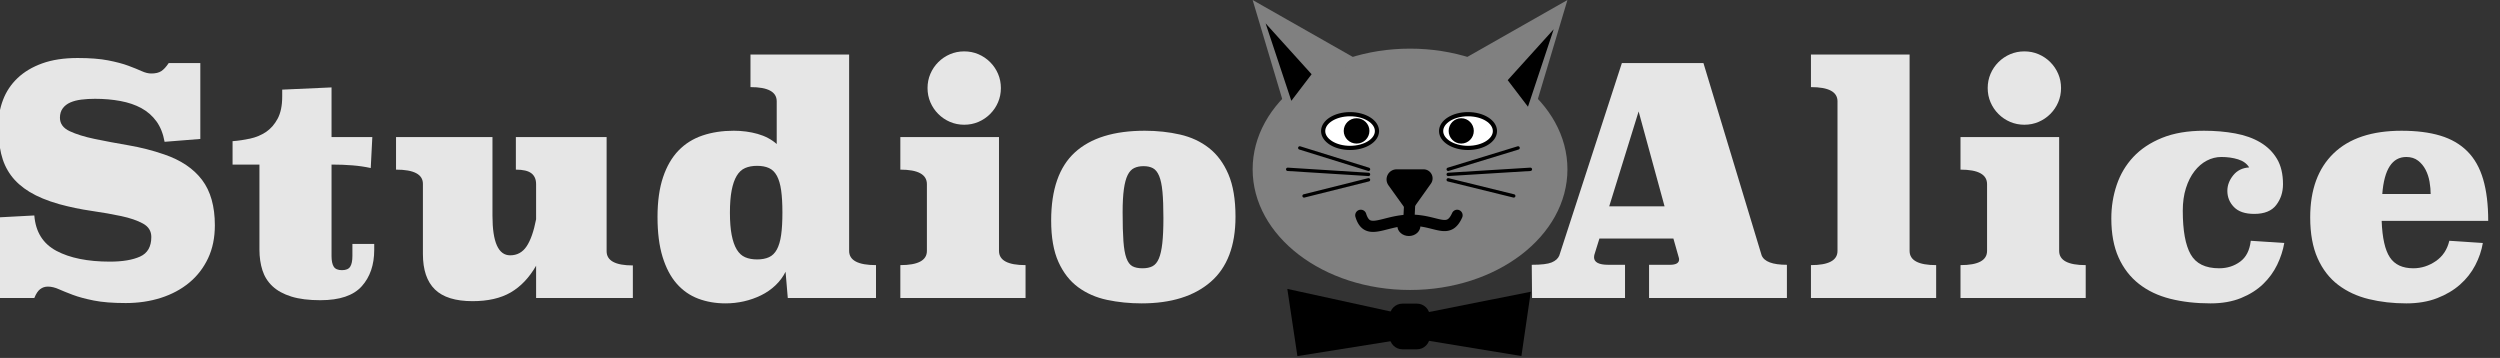 <?xml version="1.0" encoding="UTF-8" standalone="no"?><!DOCTYPE svg PUBLIC "-//W3C//DTD SVG 1.1//EN" "http://www.w3.org/Graphics/SVG/1.1/DTD/svg11.dtd"><svg width="100%" height="100%" viewBox="0 0 447 64" version="1.1" xmlns="http://www.w3.org/2000/svg" xmlns:xlink="http://www.w3.org/1999/xlink" xml:space="preserve" style="fill-rule:evenodd;clip-rule:evenodd;stroke-linecap:round;stroke-linejoin:round;stroke-miterlimit:1.5;"><rect x="0" y="0" width="447" height="64" fill="#333333" stroke="none"/><g id="logo-new"><g id="katt"><ellipse cx="252.115" cy="30.272" rx="28.143" ry="21.576" style="fill:#808080;"/><path d="M229.345,17.987l-5.374,-17.984l19.143,10.877l-13.769,7.107Z" style="fill:#808080;"/><path d="M274.884,17.987l5.374,-17.984l-19.143,10.877l13.769,7.107Z" style="fill:#808080;"/><path d="M248.254,33.129c-0.395,-0.55 -0.449,-1.274 -0.14,-1.877c0.309,-0.602 0.929,-0.98 1.606,-0.98l4.809,0c0.607,0 1.162,0.338 1.44,0.877c0.278,0.539 0.232,1.188 -0.12,1.682c-1.671,2.348 -3.889,5.463 -3.889,5.463c0,0 -2.053,-2.86 -3.706,-5.165Z"/><g><ellipse cx="241.391" cy="23.433" rx="4.812" ry="3.015" style="fill:#fff;stroke:#000;stroke-width:0.75px;"/><ellipse cx="242.556" cy="23.406" rx="1.923" ry="1.891" style="stroke:#000;stroke-width:0.75px;"/></g><g><ellipse cx="262.483" cy="23.433" rx="4.812" ry="3.015" style="fill:#fff;stroke:#000;stroke-width:0.75px;"/><ellipse cx="261.267" cy="23.406" rx="1.873" ry="1.891" style="stroke:#000;stroke-width:0.75px;"/></g><path d="M260.619,37.499l0.082,0.012l0.08,0.018l0.079,0.025l0.077,0.031l0.073,0.038l0.071,0.043l0.066,0.05l0.062,0.054l0.058,0.06l0.052,0.064l0.047,0.068l0.041,0.071l0.035,0.075l0.029,0.078l0.022,0.079l0.015,0.081l0.009,0.083l0.002,0.082l-0.005,0.083l-0.011,0.082l-0.019,0.08l-0.025,0.079l-0.031,0.076l-0.02,0.045l-0.022,0.046l-0.021,0.045l-0.022,0.045l-0.022,0.045l-0.022,0.044l-0.022,0.044l-0.022,0.043l-0.023,0.043l-0.022,0.042l-0.023,0.042l-0.023,0.042l-0.023,0.041l-0.023,0.04l-0.024,0.04l-0.023,0.04l-0.024,0.04l-0.024,0.039l-0.024,0.038l-0.024,0.038l-0.025,0.038l-0.024,0.037l-0.026,0.038l-0.025,0.036l-0.025,0.036l-0.026,0.036l-0.026,0.036l-0.025,0.034l-0.026,0.034l-0.028,0.035l-0.026,0.034l-0.027,0.033l-0.028,0.033l-0.027,0.032l-0.028,0.033l-0.028,0.031l-0.028,0.031l-0.029,0.031l-0.029,0.031l-0.029,0.029l-0.029,0.029l-0.016,0.016l-0.015,0.014l-0.015,0.014l-0.015,0.015l-0.015,0.014l-0.015,0.014l-0.015,0.013l-0.015,0.014l-0.017,0.015l-0.015,0.014l-0.015,0.012l-0.016,0.014l-0.017,0.014l-0.014,0.012l-0.017,0.014l-0.015,0.013l-0.015,0.012l-0.017,0.013l-0.017,0.013l-0.016,0.012l-0.016,0.013l-0.017,0.012l-0.016,0.012l-0.016,0.012l-0.017,0.012l-0.016,0.011l-0.017,0.012l-0.017,0.012l-0.017,0.01l-0.015,0.011l-0.019,0.012l-0.018,0.012l-0.014,0.009l-0.018,0.011l-0.018,0.011l-0.016,0.01l-0.019,0.011l-0.016,0.01l-0.018,0.01l-0.018,0.01l-0.018,0.01l-0.016,0.009l-0.017,0.009l-0.019,0.01l-0.019,0.01l-0.016,0.008l-0.017,0.009l-0.02,0.009l-0.017,0.009l-0.017,0.008l-0.019,0.009l-0.018,0.008l-0.017,0.008l-0.021,0.009l-0.034,0.014l-0.037,0.015l-0.036,0.015l-0.036,0.014l-0.037,0.013l-0.037,0.013l-0.036,0.012l-0.038,0.012l-0.037,0.011l-0.037,0.011l-0.037,0.01l-0.037,0.009l-0.037,0.01l-0.038,0.008l-0.036,0.008l-0.037,0.008l-0.037,0.007l-0.037,0.007l-0.037,0.006l-0.037,0.006l-0.036,0.005l-0.038,0.005l-0.037,0.004l-0.037,0.004l-0.036,0.004l-0.037,0.003l-0.036,0.002l-0.037,0.003l-0.035,0.002l-0.037,0.001l-0.037,0.001l-0.035,0.001l-0.036,0.001l-0.036,0l-0.036,0l-0.036,-0.001l-0.036,0l-0.036,-0.001l-0.036,-0.002l-0.035,-0.001l-0.035,-0.002l-0.035,-0.003l-0.035,-0.002l-0.036,-0.003l-0.035,-0.003l-0.035,-0.003l-0.035,-0.003l-0.035,-0.004l-0.035,-0.004l-0.035,-0.004l-0.035,-0.004l-0.035,-0.005l-0.035,-0.005l-0.034,-0.004l-0.034,-0.005l-0.035,-0.006l-0.035,-0.005l-0.035,-0.006l-0.034,-0.005l-0.036,-0.006l-0.034,-0.007l-0.034,-0.006l-0.034,-0.006l-0.035,-0.007l-0.035,-0.006l-0.034,-0.007l-0.036,-0.007l-0.034,-0.007l-0.034,-0.007l-0.035,-0.007l-0.034,-0.008l-0.036,-0.007l-0.069,-0.016l-0.069,-0.015l-0.07,-0.016l-0.07,-0.017l-0.07,-0.016l-0.07,-0.017l-0.071,-0.017l-0.07,-0.018l-0.072,-0.017l-0.071,-0.018l-0.143,-0.036l-0.146,-0.036l-0.147,-0.037l-0.073,-0.018l-0.075,-0.019l-0.075,-0.018l-0.074,-0.018l-0.077,-0.018l-0.076,-0.018l-0.076,-0.018l-0.078,-0.018l-0.078,-0.018l-0.078,-0.017l-0.079,-0.018l-0.04,-0.008l-0.039,-0.009l-0.04,-0.008l-0.04,-0.008l-0.04,-0.009l-0.041,-0.008l-0.04,-0.008l-0.041,-0.008l-0.041,-0.008l-0.041,-0.008l-0.041,-0.008l-0.041,-0.008l-0.042,-0.007l-0.041,-0.008l-0.042,-0.007l-0.042,-0.008l-0.043,-0.007l-0.042,-0.007l-0.042,-0.007l-0.043,-0.008l-0.043,-0.006l-0.042,-0.007l-0.043,-0.007l-0.044,-0.006l-0.044,-0.007l-0.043,-0.006l-0.044,-0.006l-0.044,-0.006l-0.044,-0.006l-0.044,-0.006l-0.045,-0.006l-0.045,-0.005l-0.045,-0.006l-0.045,-0.005l-0.046,-0.005l-0.045,-0.005l-0.045,-0.005l-0.047,-0.004l-0.046,-0.005l-0.046,-0.004l-0.047,-0.004l-0.047,-0.004l-0.047,-0.004l-0.047,-0.004l-0.047,-0.003l-0.048,-0.004l-0.047,-0.003l-0.048,-0.003l-0.049,-0.003l-0.048,-0.002l-0.049,-0.002l-0.049,-0.003l-0.049,-0.002l-0.049,-0.001l-0.05,-0.002l-0.049,-0.002l-0.051,-0.001l-0.05,-0.001l-0.05,0l-0.051,-0.001l-0.051,0l-0.051,0l-0.051,0l-0.05,0l-0.051,0.001l-0.05,0.001l-0.05,0.001l-0.05,0.001l-0.05,0.002l-0.049,0.001l-0.051,0.002l-0.049,0.003l-0.049,0.002l-0.05,0.003l-0.049,0.003l-0.049,0.003l-0.048,0.003l-0.049,0.004l-0.049,0.003l-0.048,0.004l-0.049,0.004l-0.048,0.005l-0.049,0.004l-0.048,0.005l-0.048,0.005l-0.047,0.005l-0.048,0.005l-0.048,0.006l-0.047,0.005l-0.048,0.006l-0.047,0.006l-0.047,0.006l-0.047,0.006l-0.047,0.007l-0.046,0.006l-0.047,0.007l-0.047,0.007l-0.047,0.007l-0.046,0.007l-0.046,0.007l-0.046,0.008l-0.046,0.007l-0.046,0.008l-0.046,0.008l-0.046,0.008l-0.045,0.008l-0.045,0.008l-0.046,0.008l-0.045,0.009l-0.045,0.008l-0.045,0.009l-0.045,0.009l-0.045,0.009l-0.044,0.009l-0.045,0.009l-0.045,0.009l-0.044,0.009l-0.044,0.009l-0.045,0.01l-0.044,0.009l-0.043,0.01l-0.045,0.01l-0.044,0.009l-0.042,0.01l-0.088,0.02l-0.086,0.02l-0.087,0.02l-0.086,0.021l-0.085,0.02l-0.085,0.021l-0.084,0.021l-0.085,0.021l-0.084,0.021l-0.083,0.021l-0.083,0.021l-0.166,0.042l-0.163,0.041l-0.162,0.042l-0.081,0.02l-0.081,0.02l-0.08,0.02l-0.08,0.02l-0.079,0.019l-0.08,0.02l-0.079,0.018l-0.078,0.019l-0.079,0.018l-0.04,0.009l-0.038,0.008l-0.039,0.009l-0.039,0.008l-0.04,0.009l-0.039,0.008l-0.039,0.008l-0.038,0.008l-0.039,0.008l-0.04,0.008l-0.038,0.007l-0.039,0.008l-0.038,0.007l-0.039,0.007l-0.039,0.007l-0.039,0.007l-0.038,0.006l-0.039,0.006l-0.039,0.007l-0.038,0.005l-0.039,0.006l-0.039,0.006l-0.038,0.005l-0.039,0.005l-0.039,0.005l-0.038,0.005l-0.04,0.005l-0.038,0.004l-0.038,0.004l-0.04,0.003l-0.039,0.004l-0.038,0.003l-0.038,0.003l-0.039,0.003l-0.04,0.002l-0.039,0.002l-0.039,0.002l-0.038,0.001l-0.04,0.001l-0.04,0.001l-0.039,0l-0.038,0l-0.04,0l-0.039,-0.001l-0.04,-0.001l-0.039,-0.001l-0.039,-0.002l-0.041,-0.002l-0.039,-0.003l-0.039,-0.003l-0.04,-0.004l-0.04,-0.004l-0.039,-0.004l-0.04,-0.005l-0.041,-0.006l-0.039,-0.005l-0.04,-0.007l-0.041,-0.007l-0.039,-0.007l-0.019,-0.004l-0.022,-0.005l-0.02,-0.004l-0.02,-0.004l-0.021,-0.005l-0.018,-0.004l-0.019,-0.005l-0.022,-0.005l-0.019,-0.005l-0.022,-0.005l-0.019,-0.006l-0.02,-0.005l-0.021,-0.006l-0.017,-0.005l-0.022,-0.007l-0.021,-0.006l-0.019,-0.006l-0.019,-0.006l-0.019,-0.007l-0.021,-0.007l-0.021,-0.007l-0.021,-0.008l-0.019,-0.007l-0.018,-0.007l-0.019,-0.007l-0.021,-0.008l-0.02,-0.008l-0.019,-0.008l-0.02,-0.008l-0.02,-0.009l-0.019,-0.008l-0.019,-0.008l-0.02,-0.009l-0.019,-0.009l-0.02,-0.01l-0.02,-0.01l-0.019,-0.009l-0.019,-0.01l-0.02,-0.01l-0.017,-0.009l-0.02,-0.01l-0.019,-0.011l-0.019,-0.01l-0.02,-0.011l-0.019,-0.012l-0.019,-0.011l-0.017,-0.01l-0.019,-0.012l-0.018,-0.011l-0.019,-0.012l-0.018,-0.012l-0.019,-0.012l-0.018,-0.012l-0.018,-0.012l-0.018,-0.013l-0.018,-0.012l-0.018,-0.013l-0.018,-0.013l-0.019,-0.014l-0.016,-0.012l-0.017,-0.014l-0.019,-0.014l-0.017,-0.014l-0.017,-0.013l-0.017,-0.014l-0.017,-0.014l-0.016,-0.014l-0.018,-0.015l-0.017,-0.015l-0.016,-0.015l-0.017,-0.015l-0.016,-0.014l-0.017,-0.016l-0.015,-0.014l-0.018,-0.017l-0.015,-0.015l-0.015,-0.015l-0.017,-0.017l-0.016,-0.015l-0.016,-0.017l-0.016,-0.017l-0.015,-0.016l-0.014,-0.016l-0.015,-0.016l-0.016,-0.017l-0.015,-0.017l-0.014,-0.017l-0.015,-0.017l-0.015,-0.018l-0.015,-0.017l-0.014,-0.018l-0.015,-0.018l-0.014,-0.017l-0.014,-0.018l-0.013,-0.017l-0.014,-0.019l-0.014,-0.018l-0.014,-0.018l-0.014,-0.019l-0.013,-0.019l-0.014,-0.019l-0.012,-0.018l-0.014,-0.019l-0.013,-0.019l-0.012,-0.019l-0.013,-0.019l-0.013,-0.02l-0.013,-0.02l-0.013,-0.019l-0.012,-0.019l-0.012,-0.02l-0.013,-0.02l-0.012,-0.02l-0.011,-0.02l-0.012,-0.02l-0.013,-0.021l-0.011,-0.021l-0.012,-0.02l-0.011,-0.021l-0.012,-0.02l-0.011,-0.022l-0.012,-0.021l-0.01,-0.02l-0.012,-0.021l-0.011,-0.022l-0.011,-0.022l-0.01,-0.021l-0.011,-0.022l-0.011,-0.021l-0.01,-0.022l-0.011,-0.022l-0.01,-0.022l-0.011,-0.023l-0.01,-0.022l-0.01,-0.022l-0.01,-0.022l-0.01,-0.023l-0.01,-0.023l-0.01,-0.023l-0.009,-0.023l-0.01,-0.023l-0.01,-0.024l-0.009,-0.022l-0.01,-0.024l-0.009,-0.024l-0.009,-0.023l-0.009,-0.023l-0.01,-0.025l-0.009,-0.024l-0.009,-0.023l-0.009,-0.025l-0.009,-0.025l-0.017,-0.048l-0.017,-0.05l-0.017,-0.05l-0.017,-0.05l-0.016,-0.051l-0.016,-0.052l-0.015,-0.049l-0.021,-0.08l-0.014,-0.081l-0.007,-0.082l-0.001,-0.083l0.006,-0.082l0.014,-0.082l0.019,-0.08l0.027,-0.079l0.032,-0.075l0.039,-0.073l0.045,-0.07l0.05,-0.065l0.056,-0.062l0.06,-0.056l0.065,-0.051l0.069,-0.046l0.073,-0.04l0.075,-0.033l0.078,-0.028l0.08,-0.02l0.081,-0.015l0.083,-0.007l0.082,0l0.083,0.006l0.081,0.013l0.081,0.02l0.078,0.026l0.076,0.033l0.073,0.039l0.069,0.044l0.066,0.051l0.061,0.055l0.056,0.061l0.052,0.065l0.045,0.069l0.04,0.072l0.034,0.076l0.027,0.078l0.013,0.041l0.011,0.037l0.012,0.037l0.012,0.036l0.012,0.035l0.012,0.034l0.012,0.035l0.006,0.015l0.006,0.016l0.006,0.017l0.006,0.016l0.006,0.015l0.006,0.016l0.006,0.016l0.006,0.015l0.006,0.015l0.006,0.015l0.006,0.015l0.006,0.014l0.007,0.015l0.006,0.014l0.006,0.014l0.006,0.013l0.006,0.014l0.006,0.015l0.006,0.013l0.006,0.012l0.006,0.013l0.006,0.013l0.006,0.013l0.007,0.012l0.005,0.012l0.007,0.013l0.006,0.012l0.006,0.011l0.006,0.011l0.006,0.012l0.006,0.012l0.006,0.01l0.006,0.011l0.006,0.011l0.006,0.011l0.006,0.01l0.006,0.01l0.006,0.01l0.006,0.01l0.006,0.01l0.006,0.009l0.005,0.01l0.007,0.01l0.006,0.009l0.005,0.009l0.006,0.008l0.005,0.008l0.007,0.01l0.005,0.008l0.006,0.008l0.006,0.009l0.006,0.008l0.005,0.007l0.006,0.008l0.005,0.007l0.006,0.007l0.005,0.007l0.006,0.008l0.006,0.007l0.005,0.007l0.006,0.007l0.005,0.007l0.005,0.006l0.005,0.005l0.006,0.007l0.006,0.007l0.005,0.005l0.004,0.006l0.006,0.006l0.006,0.006l0.005,0.006l0.005,0.005l0.005,0.005l0.005,0.005l0.004,0.004l0.006,0.006l0.006,0.006l0.004,0.003l0.005,0.006l0.005,0.004l0.006,0.005l0.004,0.004l0.005,0.005l0.005,0.004l0.004,0.004l0.005,0.004l0.005,0.004l0.006,0.004l0.005,0.004l0.005,0.004l0.003,0.003l0.005,0.004l0.006,0.005l0.004,0.002l0.005,0.004l0.004,0.003l0.005,0.003l0.005,0.004l0.005,0.003l0.004,0.003l0.005,0.003l0.005,0.003l0.005,0.003l0.005,0.003l0.004,0.003l0.006,0.004l0.005,0.003l0.004,0.002l0.005,0.002l0.005,0.003l0.004,0.003l0.004,0.002l0.007,0.003l0.004,0.003l0.005,0.002l0.006,0.003l0.004,0.002l0.005,0.002l0.005,0.003l0.005,0.002l0.005,0.002l0.007,0.003l0.004,0.002l0.005,0.002l0.006,0.003l0.005,0.002l0.005,0.001l0.006,0.003l0.007,0.002l0.006,0.003l0.005,0.001l0.005,0.002l0.005,0.002l0.006,0.002l0.007,0.002l0.007,0.002l0.005,0.002l0.004,0.001l0.009,0.003l0.005,0.001l0.007,0.002l0.007,0.002l0.005,0.001l0.007,0.002l0.005,0.001l0.008,0.002l0.009,0.002l0.005,0.001l0.007,0.002l0.008,0.001l0.005,0.002l0.008,0.001l0.016,0.003l0.014,0.003l0.016,0.002l0.016,0.002l0.016,0.003l0.016,0.002l0.017,0.002l0.017,0.001l0.017,0.002l0.02,0.001l0.018,0.002l0.018,0.001l0.02,0.001l0.019,0l0.02,0.001l0.02,0l0.02,0l0.023,0l0.021,0l0.021,0l0.022,-0.001l0.023,-0.001l0.024,-0.001l0.022,-0.001l0.024,-0.001l0.024,-0.002l0.025,-0.002l0.025,-0.002l0.025,-0.002l0.025,-0.003l0.026,-0.002l0.027,-0.003l0.025,-0.003l0.027,-0.003l0.028,-0.004l0.027,-0.004l0.028,-0.003l0.028,-0.004l0.029,-0.005l0.029,-0.004l0.029,-0.005l0.03,-0.005l0.03,-0.005l0.029,-0.005l0.031,-0.005l0.031,-0.006l0.031,-0.006l0.032,-0.006l0.031,-0.006l0.032,-0.006l0.032,-0.007l0.033,-0.007l0.033,-0.006l0.033,-0.007l0.033,-0.007l0.034,-0.008l0.034,-0.007l0.035,-0.008l0.033,-0.008l0.071,-0.016l0.071,-0.017l0.072,-0.017l0.073,-0.017l0.074,-0.018l0.076,-0.019l0.076,-0.019l0.077,-0.019l0.078,-0.02l0.16,-0.041l0.164,-0.041l0.167,-0.043l0.085,-0.022l0.086,-0.021l0.087,-0.022l0.088,-0.022l0.089,-0.022l0.09,-0.022l0.091,-0.022l0.091,-0.021l0.093,-0.022l0.093,-0.022l0.094,-0.021l0.048,-0.011l0.048,-0.01l0.047,-0.011l0.049,-0.01l0.049,-0.011l0.048,-0.01l0.048,-0.01l0.05,-0.011l0.049,-0.01l0.049,-0.01l0.05,-0.01l0.051,-0.01l0.049,-0.009l0.051,-0.01l0.05,-0.01l0.051,-0.009l0.051,-0.01l0.051,-0.009l0.052,-0.009l0.052,-0.009l0.051,-0.009l0.053,-0.009l0.052,-0.008l0.052,-0.009l0.054,-0.008l0.053,-0.008l0.053,-0.008l0.053,-0.008l0.054,-0.008l0.054,-0.008l0.054,-0.007l0.054,-0.007l0.055,-0.007l0.055,-0.007l0.054,-0.007l0.055,-0.006l0.055,-0.006l0.056,-0.007l0.056,-0.006l0.056,-0.005l0.056,-0.006l0.057,-0.005l0.056,-0.005l0.057,-0.005l0.057,-0.005l0.057,-0.004l0.057,-0.004l0.058,-0.004l0.059,-0.004l0.057,-0.003l0.058,-0.003l0.059,-0.003l0.059,-0.003l0.058,-0.002l0.059,-0.002l0.06,-0.002l0.06,-0.002l0.06,-0.001l0.059,-0.001l0.06,-0.001l0.061,0l0.06,0l0.06,0l0.06,0l0.059,0.001l0.059,0.001l0.059,0.001l0.058,0.001l0.059,0.002l0.058,0.002l0.057,0.002l0.058,0.002l0.057,0.003l0.057,0.003l0.057,0.003l0.056,0.003l0.056,0.003l0.056,0.004l0.056,0.004l0.055,0.004l0.055,0.004l0.055,0.005l0.054,0.004l0.054,0.005l0.055,0.005l0.054,0.005l0.053,0.006l0.053,0.005l0.053,0.006l0.052,0.006l0.053,0.006l0.052,0.006l0.052,0.007l0.051,0.006l0.052,0.007l0.051,0.007l0.051,0.007l0.051,0.007l0.05,0.007l0.05,0.008l0.049,0.007l0.05,0.008l0.05,0.008l0.049,0.007l0.048,0.008l0.049,0.009l0.048,0.008l0.048,0.008l0.047,0.008l0.048,0.009l0.047,0.009l0.047,0.008l0.047,0.009l0.046,0.009l0.046,0.009l0.045,0.009l0.046,0.009l0.046,0.009l0.045,0.009l0.044,0.009l0.045,0.01l0.045,0.009l0.044,0.01l0.044,0.009l0.086,0.019l0.086,0.019l0.085,0.019l0.083,0.02l0.083,0.019l0.081,0.019l0.081,0.02l0.08,0.019l0.078,0.019l0.078,0.019l0.076,0.019l0.15,0.037l0.145,0.037l0.142,0.035l0.069,0.018l0.068,0.016l0.067,0.017l0.066,0.016l0.065,0.016l0.064,0.015l0.063,0.014l0.061,0.015l0.061,0.013l0.06,0.013l0.028,0.007l0.029,0.006l0.029,0.006l0.029,0.006l0.029,0.006l0.027,0.005l0.028,0.005l0.026,0.006l0.027,0.005l0.027,0.005l0.028,0.005l0.026,0.004l0.025,0.004l0.025,0.005l0.026,0.004l0.024,0.004l0.024,0.003l0.025,0.004l0.025,0.003l0.023,0.004l0.023,0.003l0.023,0.002l0.023,0.003l0.023,0.003l0.021,0.002l0.022,0.002l0.022,0.002l0.021,0.002l0.02,0.001l0.021,0.002l0.02,0.001l0.02,0.001l0.02,0.001l0.019,0.001l0.019,0l0.018,0.001l0.018,0l0.018,0l0.018,0l0.017,0l0.017,-0.001l0.016,0l0.016,-0.001l0.017,-0.001l0.016,-0.001l0.015,-0.001l0.015,-0.001l0.015,-0.002l0.015,-0.001l0.013,-0.002l0.014,-0.002l0.014,-0.002l0.013,-0.002l0.013,-0.002l0.013,-0.002l0.013,-0.003l0.013,-0.002l0.012,-0.003l0.012,-0.003l0.011,-0.003l0.012,-0.003l0.011,-0.003l0.012,-0.003l0.011,-0.003l0.01,-0.004l0.011,-0.003l0.011,-0.004l0.01,-0.004l0.011,-0.004l0.01,-0.004l0.01,-0.004l0.012,-0.005l0.003,-0.002l0.006,-0.002l0.005,-0.003l0.004,-0.001l0.006,-0.003l0.006,-0.003l0.003,-0.002l0.006,-0.003l0.006,-0.003l0.004,-0.002l0.004,-0.002l0.006,-0.003l0.006,-0.003l0.005,-0.003l0.004,-0.003l0.005,-0.003l0.006,-0.003l0.004,-0.002l0.007,-0.004l0.004,-0.003l0.004,-0.002l0.008,-0.005l0.004,-0.003l0.003,-0.002l0.007,-0.005l0.006,-0.004l0.005,-0.003l0.005,-0.003l0.006,-0.005l0.005,-0.003l0.005,-0.004l0.006,-0.005l0.005,-0.003l0.006,-0.004l0.005,-0.005l0.005,-0.003l0.005,-0.004l0.007,-0.006l0.006,-0.004l0.005,-0.005l0.007,-0.005l0.004,-0.004l0.006,-0.005l0.007,-0.006l0.006,-0.005l0.004,-0.004l0.006,-0.006l0.007,-0.006l0.006,-0.005l0.006,-0.006l0.006,-0.006l0.006,-0.006l0.006,-0.006l0.005,-0.004l0.013,-0.014l0.013,-0.013l0.013,-0.013l0.013,-0.014l0.012,-0.014l0.014,-0.015l0.013,-0.016l0.014,-0.016l0.013,-0.015l0.014,-0.018l0.014,-0.017l0.013,-0.017l0.015,-0.019l0.014,-0.02l0.014,-0.019l0.015,-0.02l0.015,-0.021l0.014,-0.021l0.015,-0.022l0.015,-0.023l0.015,-0.023l0.015,-0.023l0.015,-0.025l0.015,-0.025l0.016,-0.025l0.015,-0.026l0.016,-0.027l0.015,-0.027l0.016,-0.028l0.016,-0.029l0.016,-0.029l0.016,-0.03l0.016,-0.031l0.016,-0.031l0.016,-0.032l0.016,-0.032l0.016,-0.033l0.016,-0.034l0.017,-0.035l0.016,-0.034l0.018,-0.038l0.037,-0.074l0.044,-0.07l0.049,-0.067l0.054,-0.062l0.06,-0.057l0.064,-0.053l0.068,-0.046l0.072,-0.042l0.074,-0.035l0.078,-0.028l0.08,-0.022l0.081,-0.016l0.082,-0.009l0.083,-0.002l0.082,0.005Z"/><path d="M252.115,35.032l-0.207,4.251" style="fill:none;stroke:#000;stroke-width:2px;"/><g><path d="M258.938,30.272l12.498,-3.824" style="fill:none;stroke:#000;stroke-width:0.6px;"/><path d="M258.938,31.181l14.697,-0.909" style="fill:none;stroke:#000;stroke-width:0.6px;"/><path d="M258.938,32.149l11.722,2.883" style="fill:none;stroke:#000;stroke-width:0.6px;"/></g><g><path d="M232.453,26.153l0.037,0.009l12.289,3.823l0.035,0.014l0.033,0.017l0.031,0.022l0.028,0.025l0.024,0.029l0.021,0.032l0.016,0.034l0.012,0.035l0.008,0.037l0.002,0.038l-0.001,0.037l-0.007,0.038l-0.011,0.036l-0.016,0.034l-0.02,0.032l-0.023,0.029l-0.027,0.026l-0.031,0.023l-0.032,0.018l-0.035,0.015l-0.037,0.01l-0.037,0.005l-0.038,0l-0.037,-0.004l-0.037,-0.009l-12.288,-3.823l-0.035,-0.014l-0.034,-0.017l-0.03,-0.022l-0.028,-0.026l-0.025,-0.028l-0.02,-0.032l-0.017,-0.034l-0.012,-0.035l-0.007,-0.037l-0.003,-0.038l0.002,-0.038l0.006,-0.037l0.012,-0.036l0.015,-0.034l0.02,-0.032l0.024,-0.029l0.027,-0.026l0.03,-0.023l0.033,-0.018l0.035,-0.015l0.036,-0.01l0.037,-0.005l0.038,0l0.037,0.004Z"/><path d="M244.708,30.882l0.041,0.005l0.039,0.011l0.038,0.016l0.035,0.021l0.032,0.026l0.028,0.029l0.024,0.034l0.019,0.036l0.014,0.038l0.008,0.041l0.004,0.04l-0.003,0.041l-0.008,0.04l-0.014,0.039l-0.018,0.036l-0.024,0.034l-0.028,0.03l-0.031,0.026l-0.035,0.022l-0.037,0.016l-0.04,0.011l-0.04,0.006l-0.041,0l-14.45,-0.909l-0.041,-0.005l-0.039,-0.011l-0.038,-0.016l-0.035,-0.021l-0.032,-0.026l-0.028,-0.03l-0.024,-0.033l-0.019,-0.036l-0.014,-0.039l-0.009,-0.04l-0.003,-0.041l0.003,-0.041l0.008,-0.04l0.014,-0.038l0.018,-0.037l0.024,-0.033l0.027,-0.031l0.032,-0.026l0.035,-0.021l0.037,-0.017l0.04,-0.011l0.04,-0.006l0.041,0l14.45,0.91Z"/><path d="M244.725,31.851l0.035,0.007l0.035,0.01l0.033,0.015l0.031,0.019l0.029,0.022l0.025,0.026l0.023,0.028l0.019,0.031l0.015,0.033l0.011,0.035l0.006,0.035l0.002,0.036l-0.002,0.036l-0.006,0.036l-0.011,0.035l-0.014,0.033l-0.019,0.031l-0.022,0.029l-0.026,0.025l-0.028,0.023l-0.031,0.018l-0.033,0.015l-0.035,0.011l-11.525,2.883l-0.035,0.007l-0.036,0.002l-0.037,-0.002l-0.035,-0.007l-0.035,-0.01l-0.033,-0.015l-0.031,-0.019l-0.029,-0.022l-0.025,-0.025l-0.023,-0.029l-0.019,-0.031l-0.015,-0.033l-0.01,-0.034l-0.007,-0.036l-0.002,-0.036l0.002,-0.036l0.006,-0.036l0.011,-0.035l0.015,-0.033l0.018,-0.031l0.022,-0.028l0.026,-0.026l0.028,-0.022l0.031,-0.019l0.033,-0.015l0.035,-0.011l11.525,-2.883l0.035,-0.006l0.036,-0.003l0.037,0.002Z"/></g><path d="M230.172,51.654l21.95,4.804l21.583,-4.293l-1.676,11.496l-19.706,-3.242l-20.347,3.251l-1.804,-12.016Z"/><path d="M254.646,56.583c0,-0.715 -0.58,-1.295 -1.295,-1.295l-2.589,0c-0.714,0 -1.294,0.58 -1.294,1.295l0,3.58c0,0.715 0.58,1.295 1.294,1.295l2.589,0c0.715,0 1.295,-0.58 1.295,-1.295l0,-3.58Z" style="stroke:#000;stroke-width:2px;"/><path d="M226.291,4.178l4.599,13.847l3.624,-4.751l-8.223,-9.096Z"/><path d="M277.8,5.236l-4.599,13.846l-3.624,-4.751l8.223,-9.095Z"/><path d="M250.122,39.483c-0.181,0.276 -0.276,0.588 -0.276,0.906c0,1 0.924,1.812 2.062,1.812c1.139,0 2.063,-0.812 2.063,-1.812c0,-0.318 -0.096,-0.63 -0.277,-0.906l-3.572,0Z"/></g><g transform="matrix(0.106,0,0,0.106,-157.727,-100.86)"><path d="M1825.88,1185.91l-60.266,4.8c-2.489,-13.867 -7.111,-25.423 -13.867,-34.667c-6.756,-9.245 -15.2,-16.622 -25.333,-22.133c-10.134,-5.512 -21.867,-9.512 -35.2,-12c-13.334,-2.489 -27.645,-3.734 -42.934,-3.734c-8.177,0 -15.822,0.445 -22.933,1.334c-7.111,0.888 -13.333,2.488 -18.667,4.8c-5.333,2.311 -9.6,5.6 -12.8,9.866c-3.2,4.267 -4.8,9.6 -4.8,16c0,9.956 5.511,17.511 16.534,22.667c11.022,5.155 25.066,9.511 42.133,13.067c17.067,3.555 36,7.111 56.8,10.666c20.8,3.556 40.978,8.711 60.533,15.467c28.089,9.6 49.334,23.911 63.734,42.933c14.4,19.022 21.6,44.534 21.6,76.534c0,20.977 -3.823,39.555 -11.467,55.733c-7.644,16.178 -18.222,29.867 -31.733,41.067c-13.511,11.2 -29.423,19.733 -47.734,25.6c-18.311,5.866 -38.133,8.8 -59.466,8.8c-21.689,0 -39.645,-1.423 -53.867,-4.267c-14.222,-2.845 -26.044,-6.045 -35.467,-9.6c-9.422,-3.556 -17.333,-6.756 -23.733,-9.6c-6.4,-2.845 -12.444,-4.267 -18.133,-4.267c-4.978,0 -9.334,1.422 -13.067,4.267c-3.733,2.844 -7.022,7.822 -9.867,14.933l-60.266,0l0,-136l60.266,-3.2c2.134,27.734 14.578,47.645 37.334,59.734c22.755,12.088 52.8,18.133 90.133,18.133c21.333,0 38.311,-2.845 50.933,-8.533c12.623,-5.689 18.934,-16.712 18.934,-33.067c0,-9.956 -4.711,-17.511 -14.134,-22.667c-9.422,-5.155 -21.6,-9.333 -36.533,-12.533c-14.933,-3.2 -31.644,-6.133 -50.133,-8.8c-18.489,-2.667 -36.8,-6.489 -54.934,-11.467c-19.911,-5.689 -36.444,-12.533 -49.6,-20.533c-13.155,-8 -23.644,-17.333 -31.466,-28c-7.823,-10.667 -13.334,-22.845 -16.534,-36.533c-3.2,-13.689 -4.8,-29.067 -4.8,-46.134c0,-15.644 2.667,-30.489 8,-44.533c5.334,-14.045 13.511,-26.311 24.534,-36.8c11.022,-10.489 24.889,-18.756 41.6,-24.8c16.711,-6.045 36.622,-9.067 59.733,-9.067c20.622,0 37.778,1.334 51.467,4c13.689,2.667 25.066,5.689 34.133,9.067c9.067,3.378 16.533,6.4 22.4,9.067c5.867,2.666 11.289,4 16.267,4c7.111,0 12.711,-1.334 16.8,-4c4.089,-2.667 8.266,-7.2 12.533,-13.6l53.333,0l0,128Z" style="fill:#e6e6e6;fill-rule:nonzero;"/><path d="M2028.55,1457.91c-19.556,0 -35.911,-2.045 -49.067,-6.134c-13.155,-4.089 -23.733,-9.866 -31.733,-17.333c-8,-7.467 -13.689,-16.445 -17.067,-26.933c-3.377,-10.489 -5.066,-22.134 -5.066,-34.934l0,-143.466l-45.334,0l0,-39.467c9.6,-0.711 19.378,-2.133 29.334,-4.267c9.955,-2.133 18.933,-5.866 26.933,-11.2c8,-5.333 14.578,-12.8 19.733,-22.4c5.156,-9.6 7.734,-22.044 7.734,-37.333l0,-11.733l83.2,-3.734l0,83.734l68.8,0l-2.667,52.266c-9.6,-2.133 -19.911,-3.644 -30.933,-4.533c-11.023,-0.889 -22.756,-1.333 -35.2,-1.333l0,154.133c0,8.178 1.244,14.222 3.733,18.133c2.489,3.911 7.111,5.867 13.867,5.867c6.755,0 11.377,-1.956 13.866,-5.867c2.489,-3.911 3.734,-9.955 3.734,-18.133l0,-20.267l36.8,0l0,10.134c0,25.244 -7.023,45.688 -21.067,61.333c-14.044,15.644 -37.244,23.467 -69.6,23.467Z" style="fill:#e6e6e6;fill-rule:nonzero;"/><path d="M2318.68,1182.71l0,132.8c0,44.444 9.956,66.666 29.867,66.666c11.733,0 20.978,-5.066 27.733,-15.2c6.756,-10.133 12.089,-25.333 16,-45.6l0,-59.2c0,-8.178 -2.666,-14.311 -8,-18.4c-5.333,-4.089 -14.044,-6.133 -26.133,-6.133l0,-54.933l153.067,0l0,192.533c0,16 14.755,24 44.266,24l0,54.933l-163.2,0l0,-54.4c-11.733,20.267 -26.044,35.289 -42.933,45.067c-16.889,9.778 -38.311,14.667 -64.267,14.667c-28.8,0 -49.955,-6.578 -63.466,-19.734c-13.511,-13.155 -20.267,-33.066 -20.267,-59.733l0,-118.4c0,-16 -15.111,-24 -45.333,-24l0,-54.933l162.666,0Z" style="fill:#e6e6e6;fill-rule:nonzero;"/><path d="M2597.08,1317.64c0,-26.311 3.111,-48.711 9.334,-67.2c6.222,-18.489 14.933,-33.511 26.133,-45.067c11.2,-11.555 24.711,-20 40.533,-25.333c15.823,-5.333 33.334,-8 52.534,-8c14.222,0 27.644,1.778 40.266,5.333c12.623,3.556 23.378,9.245 32.267,17.067l0,-72c0,-16 -14.756,-24 -44.267,-24l0,-54.933l166.4,0l0,331.2c0,16 15.111,24 45.334,24l0,55.466l-148.8,0l-3.734,-44.266c-4.266,8.533 -9.955,16.177 -17.066,22.933c-7.111,6.755 -15.2,12.355 -24.267,16.8c-9.067,4.444 -18.667,7.822 -28.8,10.133c-10.133,2.311 -20.533,3.467 -31.2,3.467c-16.711,0 -32.089,-2.667 -46.133,-8c-14.045,-5.333 -26.134,-13.778 -36.267,-25.333c-10.133,-11.556 -18.044,-26.578 -23.733,-45.067c-5.689,-18.489 -8.534,-40.889 -8.534,-67.2Zm168,71.467c7.823,0 14.489,-1.245 20,-3.734c5.511,-2.489 9.956,-6.844 13.334,-13.066c3.377,-6.223 5.777,-14.4 7.2,-24.534c1.422,-10.133 2.133,-22.666 2.133,-37.6c0,-14.933 -0.711,-27.466 -2.133,-37.6c-1.423,-10.133 -3.823,-18.311 -7.2,-24.533c-3.378,-6.222 -7.823,-10.578 -13.334,-13.067c-5.511,-2.489 -12.177,-3.733 -20,-3.733c-7.822,0 -14.577,1.244 -20.266,3.733c-5.689,2.489 -10.4,6.845 -14.134,13.067c-3.733,6.222 -6.577,14.4 -8.533,24.533c-1.956,10.134 -2.933,22.667 -2.933,37.6c0,14.934 0.977,27.467 2.933,37.6c1.956,10.134 4.8,18.311 8.533,24.534c3.734,6.222 8.445,10.577 14.134,13.066c5.689,2.489 12.444,3.734 20.266,3.734Z" style="fill:#e6e6e6;fill-rule:nonzero;"/><path d="M3173.08,1374.71c0,16 14.934,24 44.8,24l0,55.466l-211.2,0l0,-55.466c29.867,0 44.8,-8 44.8,-24l0,-112.534c0,-16.355 -14.933,-24.533 -44.8,-24.533l0,-54.933l166.4,0l0,192Zm-120.533,-274.667c0,-8.533 1.6,-16.533 4.8,-24c3.2,-7.467 7.644,-14.045 13.333,-19.733c5.689,-5.689 12.267,-10.134 19.734,-13.334c7.466,-3.2 15.466,-4.8 24,-4.8c8.533,0 16.533,1.6 24,4.8c7.466,3.2 14.044,7.645 19.733,13.334c5.689,5.688 10.133,12.266 13.333,19.733c3.2,7.467 4.8,15.467 4.8,24c0,8.533 -1.6,16.533 -4.8,24c-3.2,7.467 -7.644,14.044 -13.333,19.733c-5.689,5.689 -12.267,10.134 -19.733,13.334c-7.467,3.2 -15.467,4.8 -24,4.8c-8.534,0 -16.534,-1.6 -24,-4.8c-7.467,-3.2 -14.045,-7.645 -19.734,-13.334c-5.689,-5.689 -10.133,-12.266 -13.333,-19.733c-3.2,-7.467 -4.8,-15.467 -4.8,-24Z" style="fill:#e6e6e6;fill-rule:nonzero;"/><path d="M3572.02,1317.11c0,49.066 -13.956,85.688 -41.867,109.866c-27.911,24.178 -66.756,36.267 -116.533,36.267c-20.267,0 -39.645,-1.956 -58.134,-5.867c-18.489,-3.911 -34.755,-11.022 -48.8,-21.333c-14.044,-10.311 -25.155,-24.533 -33.333,-42.667c-8.178,-18.133 -12.267,-41.422 -12.267,-69.866c0,-52.267 13.334,-90.578 40,-114.934c26.667,-24.355 65.956,-36.533 117.867,-36.533c20.978,0 40.8,2.133 59.467,6.4c18.666,4.267 34.933,11.822 48.8,22.667c13.866,10.844 24.8,25.6 32.8,44.266c8,18.667 12,42.578 12,71.734Zm-156.8,86.933c6.755,0 12.355,-1.156 16.8,-3.467c4.444,-2.311 8,-6.578 10.666,-12.8c2.667,-6.222 4.623,-14.844 5.867,-25.866c1.244,-11.023 1.867,-25.245 1.867,-42.667c0,-18.133 -0.534,-32.889 -1.6,-44.267c-1.067,-11.378 -2.934,-20.266 -5.6,-26.666c-2.667,-6.4 -6.134,-10.756 -10.4,-13.067c-4.267,-2.311 -9.6,-3.467 -16,-3.467c-6.045,0 -11.289,1.067 -15.734,3.2c-4.444,2.134 -8.089,6.045 -10.933,11.734c-2.844,5.688 -4.978,13.6 -6.4,23.733c-1.422,10.133 -2.133,23.2 -2.133,39.2c0,19.911 0.444,36.089 1.333,48.533c0.889,12.445 2.578,22.045 5.067,28.8c2.489,6.756 5.866,11.289 10.133,13.6c4.267,2.311 9.956,3.467 17.067,3.467Z" style="fill:#e6e6e6;fill-rule:nonzero;"/><path d="M4071.75,1398.17c16,0 27.2,-1.333 33.6,-4c6.4,-2.666 10.667,-6.489 12.8,-11.466l105.6,-324.8l137.6,0l98.133,324.266c4.267,10.667 18.489,16 42.667,16l0,56l-232.533,0l0,-56l35.2,0c10.311,0 15.466,-3.022 15.466,-9.066c0,-1.067 -0.177,-2.134 -0.533,-3.2c-0.356,-1.067 -0.711,-2.312 -1.067,-3.734l-8,-28.266l-124.8,0l-7.466,24c-1.067,2.844 -1.6,5.333 -1.6,7.466c0,8.534 8,12.8 24,12.8l28.266,0l0,56l-156.8,0l-0.533,-56Zm130.667,-98.666l93.333,0l-43.733,-160l-49.6,160Z" style="fill:#e6e6e6;fill-rule:nonzero;"/><path d="M4709.08,1374.71c0,16 14.934,24 44.8,24l0,55.466l-211.2,0l0,-55.466c29.867,0 44.8,-8 44.8,-24l0,-252.267c0,-16 -14.933,-24 -44.8,-24l0,-54.933l166.4,0l0,331.2Z" style="fill:#e6e6e6;fill-rule:nonzero;"/><path d="M4961.35,1374.71c0,16 14.933,24 44.8,24l0,55.466l-211.2,0l0,-55.466c29.867,0 44.8,-8 44.8,-24l0,-112.534c0,-16.355 -14.933,-24.533 -44.8,-24.533l0,-54.933l166.4,0l0,192Zm-120.533,-274.667c0,-8.533 1.6,-16.533 4.8,-24c3.2,-7.467 7.644,-14.045 13.333,-19.733c5.689,-5.689 12.267,-10.134 19.733,-13.334c7.467,-3.2 15.467,-4.8 24,-4.8c8.534,0 16.534,1.6 24,4.8c7.467,3.2 14.045,7.645 19.734,13.334c5.689,5.688 10.133,12.266 13.333,19.733c3.2,7.467 4.8,15.467 4.8,24c0,8.533 -1.6,16.533 -4.8,24c-3.2,7.467 -7.644,14.044 -13.333,19.733c-5.689,5.689 -12.267,10.134 -19.734,13.334c-7.466,3.2 -15.466,4.8 -24,4.8c-8.533,0 -16.533,-1.6 -24,-4.8c-7.466,-3.2 -14.044,-7.645 -19.733,-13.334c-5.689,-5.689 -10.133,-12.266 -13.333,-19.733c-3.2,-7.467 -4.8,-15.467 -4.8,-24Z" style="fill:#e6e6e6;fill-rule:nonzero;"/><path d="M5281.88,1233.91c-3.911,-6.4 -10.133,-10.934 -18.666,-13.6c-8.534,-2.667 -17.956,-4 -28.267,-4c-8.533,0 -16.711,2.044 -24.533,6.133c-7.823,4.089 -14.756,10.044 -20.8,17.867c-6.045,7.822 -10.845,17.333 -14.4,28.533c-3.556,11.2 -5.334,23.911 -5.334,38.133c0,33.422 4.445,57.956 13.334,73.6c8.889,15.645 24.889,23.467 48,23.467c13.511,0 25.333,-3.733 35.466,-11.2c10.134,-7.467 16.089,-19.2 17.867,-35.2l56.533,3.733c-2.133,12.445 -6.133,24.711 -12,36.8c-5.866,12.089 -13.777,22.934 -23.733,32.534c-9.956,9.6 -22.311,17.422 -37.067,23.466c-14.755,6.045 -31.911,9.067 -51.466,9.067c-24.889,0 -47.556,-2.578 -68,-7.733c-20.445,-5.156 -38.045,-13.512 -52.8,-25.067c-14.756,-11.556 -26.223,-26.4 -34.4,-44.533c-8.178,-18.134 -12.267,-40.178 -12.267,-66.134c0,-19.555 3.022,-38.311 9.067,-56.266c6.044,-17.956 15.377,-33.689 28,-47.2c12.622,-13.512 28.8,-24.267 48.533,-32.267c19.733,-8 43.289,-12 70.667,-12c18.844,0 36.444,1.511 52.8,4.533c16.355,3.022 30.489,8.089 42.4,15.2c11.911,7.111 21.244,16.356 28,27.734c6.755,11.377 10.133,25.6 10.133,42.666c0,13.511 -3.822,25.245 -11.467,35.2c-7.644,9.956 -20,14.934 -37.066,14.934c-15.289,0 -26.667,-3.823 -34.134,-11.467c-7.466,-7.645 -11.2,-16.8 -11.2,-27.467c0,-9.244 3.289,-17.955 9.867,-26.133c6.578,-8.178 15.556,-12.622 26.933,-13.333Z" style="fill:#e6e6e6;fill-rule:nonzero;"/><path d="M5505.35,1324.04c1.067,28.8 5.689,49.333 13.867,61.6c8.177,12.267 21.333,18.4 39.466,18.4c13.511,0 26.134,-4 37.867,-12c11.733,-8 19.378,-19.467 22.933,-34.4l56.534,3.733c-2.134,12.8 -6.4,25.334 -12.8,37.6c-6.4,12.267 -14.934,23.111 -25.6,32.534c-10.667,9.422 -23.556,17.066 -38.667,22.933c-15.111,5.867 -32.444,8.8 -52,8.8c-22.4,0 -43.467,-2.4 -63.2,-7.2c-19.733,-4.8 -36.978,-12.8 -51.733,-24c-14.756,-11.2 -26.311,-26.133 -34.667,-44.8c-8.356,-18.667 -12.533,-41.689 -12.533,-69.067c0,-46.578 13.155,-82.578 39.466,-108c26.311,-25.422 64.534,-38.133 114.667,-38.133c25.244,0 47.022,2.755 65.333,8.267c18.311,5.511 33.511,14.311 45.6,26.4c12.089,12.088 20.978,27.822 26.667,47.2c5.689,19.377 8.533,42.755 8.533,70.133l-179.733,0Zm82.667,-45.333c0,-6.4 -0.623,-13.245 -1.867,-20.534c-1.244,-7.289 -3.467,-14.044 -6.667,-20.266c-3.2,-6.223 -7.466,-11.378 -12.8,-15.467c-5.333,-4.089 -11.911,-6.133 -19.733,-6.133c-23.822,0 -37.333,20.8 -40.533,62.4l81.6,0Z" style="fill:#e6e6e6;fill-rule:nonzero;"/></g></g></svg>